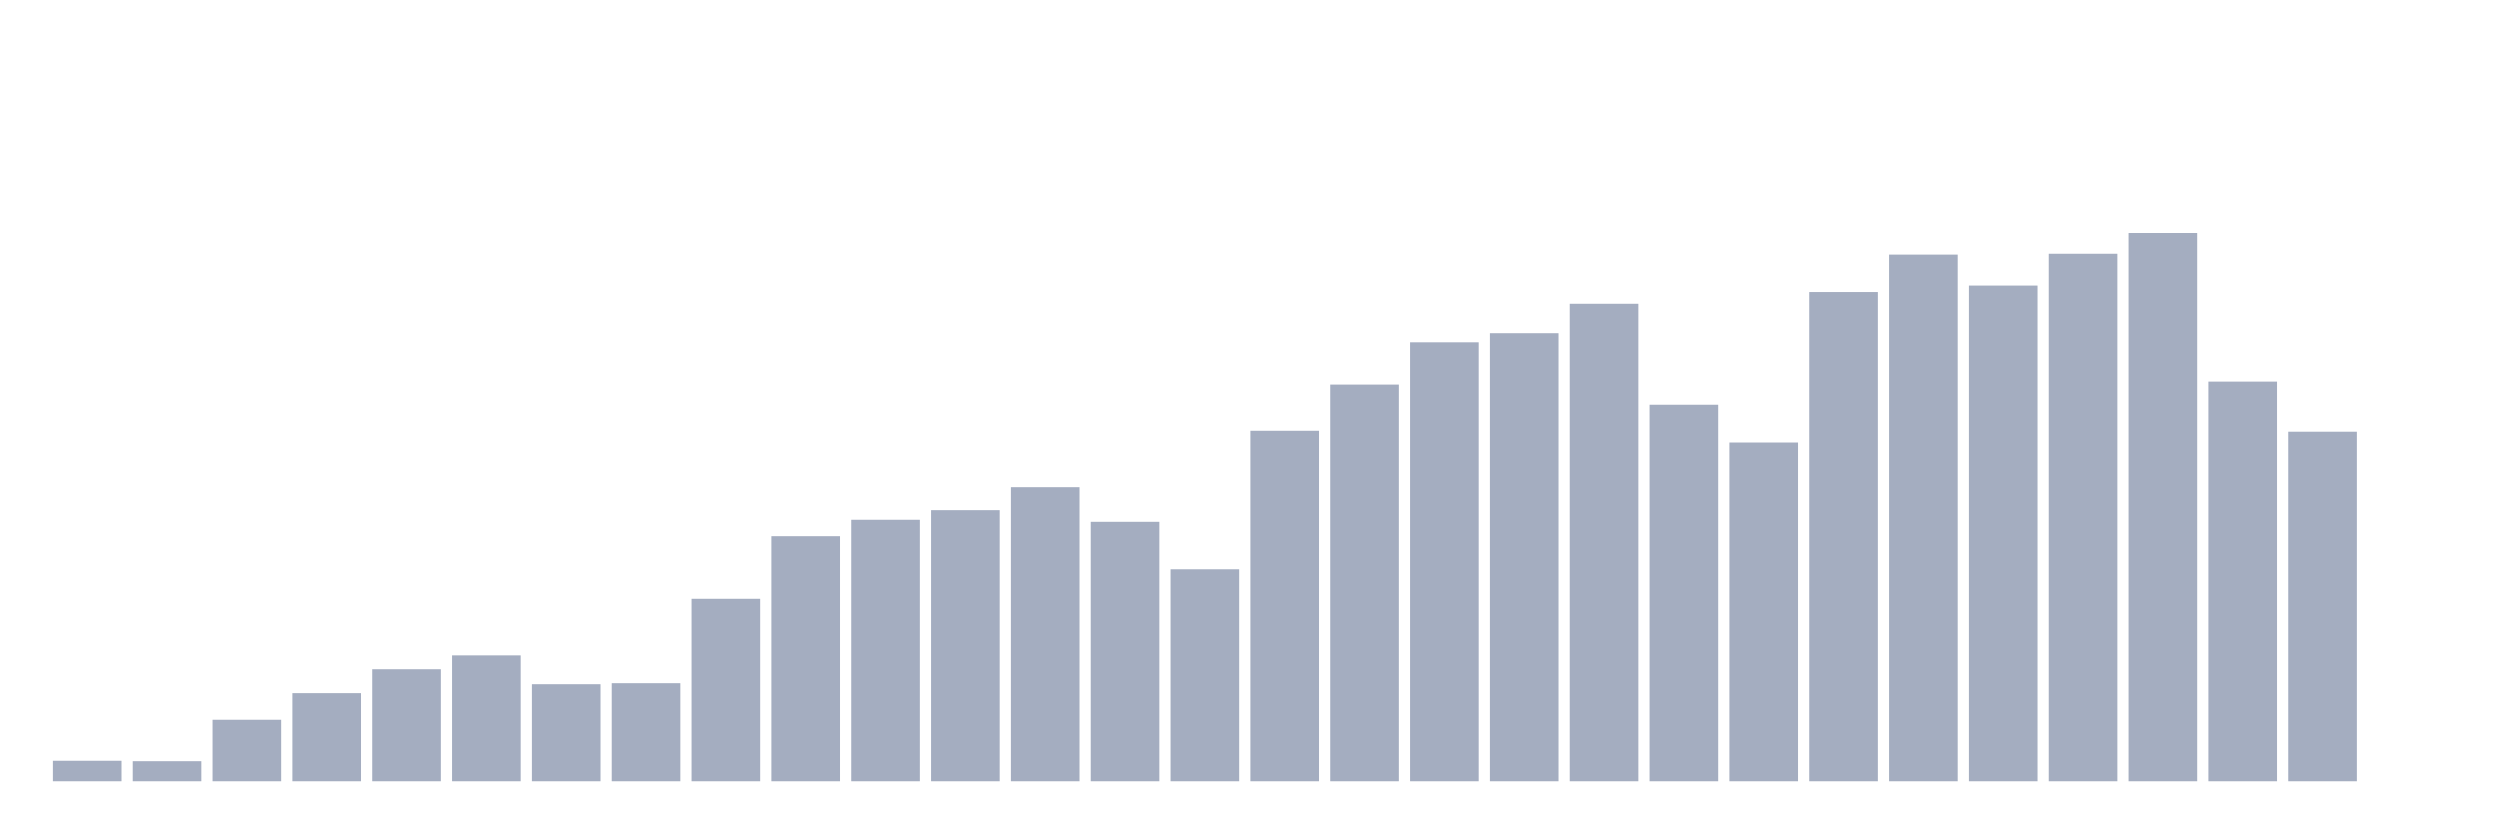 <svg xmlns="http://www.w3.org/2000/svg" viewBox="0 0 480 160"><g transform="translate(10,10)"><rect class="bar" x="0.153" width="13.175" y="136.064" height="3.936" fill="rgb(164,173,192)"></rect><rect class="bar" x="15.482" width="13.175" y="136.146" height="3.854" fill="rgb(164,173,192)"></rect><rect class="bar" x="30.81" width="13.175" y="128.192" height="11.808" fill="rgb(164,173,192)"></rect><rect class="bar" x="46.138" width="13.175" y="123.079" height="16.921" fill="rgb(164,173,192)"></rect><rect class="bar" x="61.466" width="13.175" y="118.49" height="21.51" fill="rgb(164,173,192)"></rect><rect class="bar" x="76.794" width="13.175" y="115.828" height="24.172" fill="rgb(164,173,192)"></rect><rect class="bar" x="92.123" width="13.175" y="121.365" height="18.635" fill="rgb(164,173,192)"></rect><rect class="bar" x="107.451" width="13.175" y="121.169" height="18.831" fill="rgb(164,173,192)"></rect><rect class="bar" x="122.779" width="13.175" y="104.967" height="35.033" fill="rgb(164,173,192)"></rect><rect class="bar" x="138.107" width="13.175" y="92.946" height="47.054" fill="rgb(164,173,192)"></rect><rect class="bar" x="153.436" width="13.175" y="89.794" height="50.206" fill="rgb(164,173,192)"></rect><rect class="bar" x="168.764" width="13.175" y="87.948" height="52.052" fill="rgb(164,173,192)"></rect><rect class="bar" x="184.092" width="13.175" y="83.538" height="56.462" fill="rgb(164,173,192)"></rect><rect class="bar" x="199.42" width="13.175" y="90.186" height="49.814" fill="rgb(164,173,192)"></rect><rect class="bar" x="214.748" width="13.175" y="99.299" height="40.701" fill="rgb(164,173,192)"></rect><rect class="bar" x="230.077" width="13.175" y="72.71" height="67.29" fill="rgb(164,173,192)"></rect><rect class="bar" x="245.405" width="13.175" y="63.841" height="76.159" fill="rgb(164,173,192)"></rect><rect class="bar" x="260.733" width="13.175" y="55.724" height="84.276" fill="rgb(164,173,192)"></rect><rect class="bar" x="276.061" width="13.175" y="53.977" height="86.023" fill="rgb(164,173,192)"></rect><rect class="bar" x="291.39" width="13.175" y="48.326" height="91.674" fill="rgb(164,173,192)"></rect><rect class="bar" x="306.718" width="13.175" y="67.712" height="72.288" fill="rgb(164,173,192)"></rect><rect class="bar" x="322.046" width="13.175" y="74.964" height="65.036" fill="rgb(164,173,192)"></rect><rect class="bar" x="337.374" width="13.175" y="46.072" height="93.928" fill="rgb(164,173,192)"></rect><rect class="bar" x="352.702" width="13.175" y="38.885" height="101.115" fill="rgb(164,173,192)"></rect><rect class="bar" x="368.031" width="13.175" y="44.83" height="95.17" fill="rgb(164,173,192)"></rect><rect class="bar" x="383.359" width="13.175" y="38.722" height="101.278" fill="rgb(164,173,192)"></rect><rect class="bar" x="398.687" width="13.175" y="34.737" height="105.263" fill="rgb(164,173,192)"></rect><rect class="bar" x="414.015" width="13.175" y="63.27" height="76.73" fill="rgb(164,173,192)"></rect><rect class="bar" x="429.344" width="13.175" y="72.89" height="67.11" fill="rgb(164,173,192)"></rect><rect class="bar" x="444.672" width="13.175" y="140" height="0" fill="rgb(164,173,192)"></rect></g></svg>
